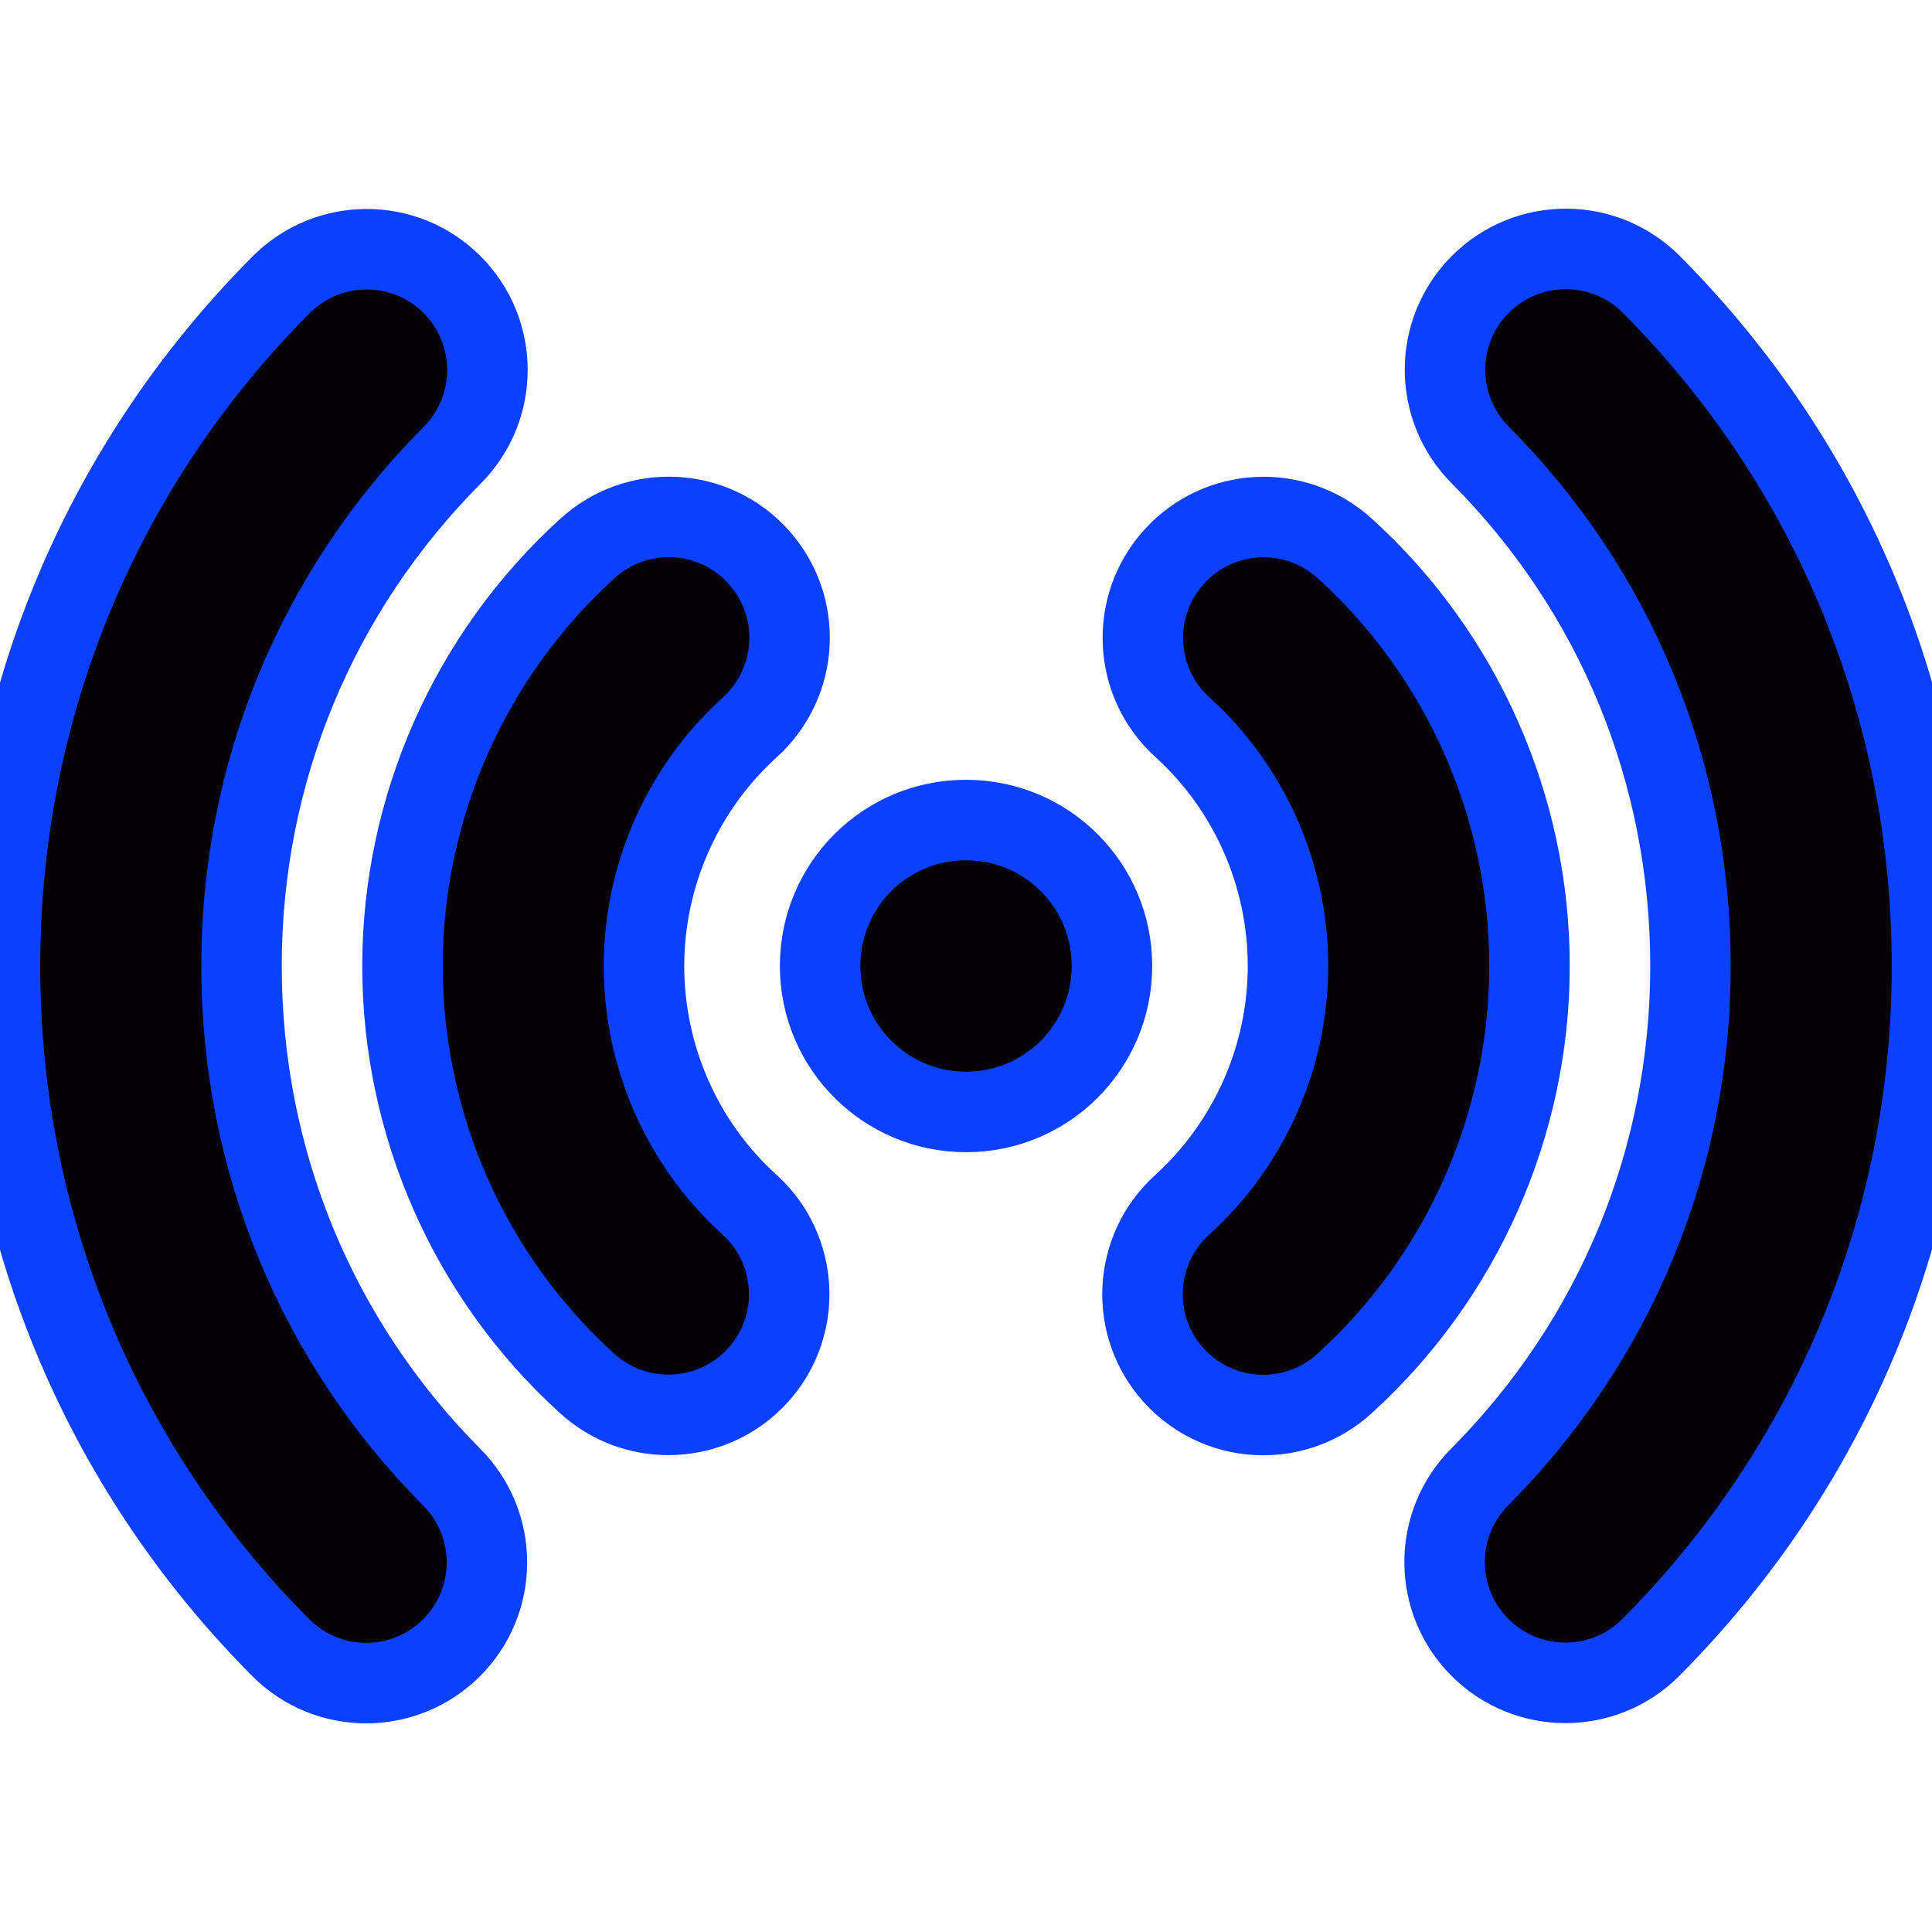 <?xml version="1.0" encoding="iso-8859-1"?>
<!-- Generator: Adobe Illustrator 18.1.1, SVG Export Plug-In . SVG Version: 6.00 Build 0)  -->
<svg version="1.1" id="Capa_1" xmlns="http://www.w3.org/2000/svg" xmlns:xlink="http://www.w3.org/1999/xlink" x="0px" y="0px"
	 width="24px" height="24px" viewBox="0 0 24 24" style="enable-background:new 0 0 24 24;" xml:space="preserve">
<g style="stroke:#0C40FF;stroke-opacity:1;fill:#0C40FF;fill-opacity:1">
	<path style="fill:#030104;" d="M19,12c0,1.971-0.838,3.862-2.3,5.188c-0.287,0.261-0.647,0.39-1.008,0.39
		c-0.408,0-0.814-0.166-1.11-0.492c-0.557-0.613-0.511-1.562,0.103-2.118C15.521,14.208,16,13.127,16,12
		c0-1.13-0.478-2.21-1.31-2.965c-0.614-0.556-0.661-1.505-0.104-2.119c0.556-0.615,1.504-0.661,2.118-0.104
		C18.163,8.134,19,10.025,19,12z M20.514,3.534c-0.584-0.587-1.535-0.589-2.121-0.005c-0.588,0.584-0.59,1.534-0.006,2.122
		C20.072,7.343,21,9.598,21,12c0,2.396-0.93,4.649-2.618,6.347c-0.584,0.587-0.582,1.537,0.006,2.121
		c0.292,0.291,0.675,0.437,1.058,0.437c0.385,0,0.771-0.147,1.063-0.442C22.76,18.199,24,15.194,24,12
		C24,8.8,22.762,5.793,20.514,3.534z M12,10.187c-1.003,0-1.812,0.809-1.812,1.813c0,1,0.81,1.813,1.813,1.813S13.813,13,13.813,12
		C13.813,10.996,13.003,10.187,12,10.187z M9.419,6.914C8.862,6.3,7.914,6.254,7.3,6.811C5.838,8.137,5,10.029,5,12
		c0,1.977,0.837,3.867,2.297,5.188c0.287,0.26,0.647,0.388,1.006,0.388c0.409,0,0.816-0.166,1.113-0.493
		c0.556-0.614,0.508-1.563-0.106-2.119C8.478,14.211,8,13.131,8,12c0-1.127,0.479-2.208,1.316-2.967
		C9.93,8.476,9.976,7.527,9.419,6.914z M3,12c0-2.396,0.93-4.649,2.618-6.346c0.584-0.587,0.583-1.537-0.005-2.121
		C5.027,2.948,4.077,2.951,3.492,3.538C1.24,5.8,0,8.806,0,12c0,3.199,1.238,6.206,3.486,8.466c0.293,0.295,0.678,0.442,1.063,0.442
		c0.383,0,0.765-0.146,1.058-0.437c0.587-0.584,0.589-1.534,0.005-2.121C3.928,16.656,3,14.401,3,12z"/>
</g>
</svg>
